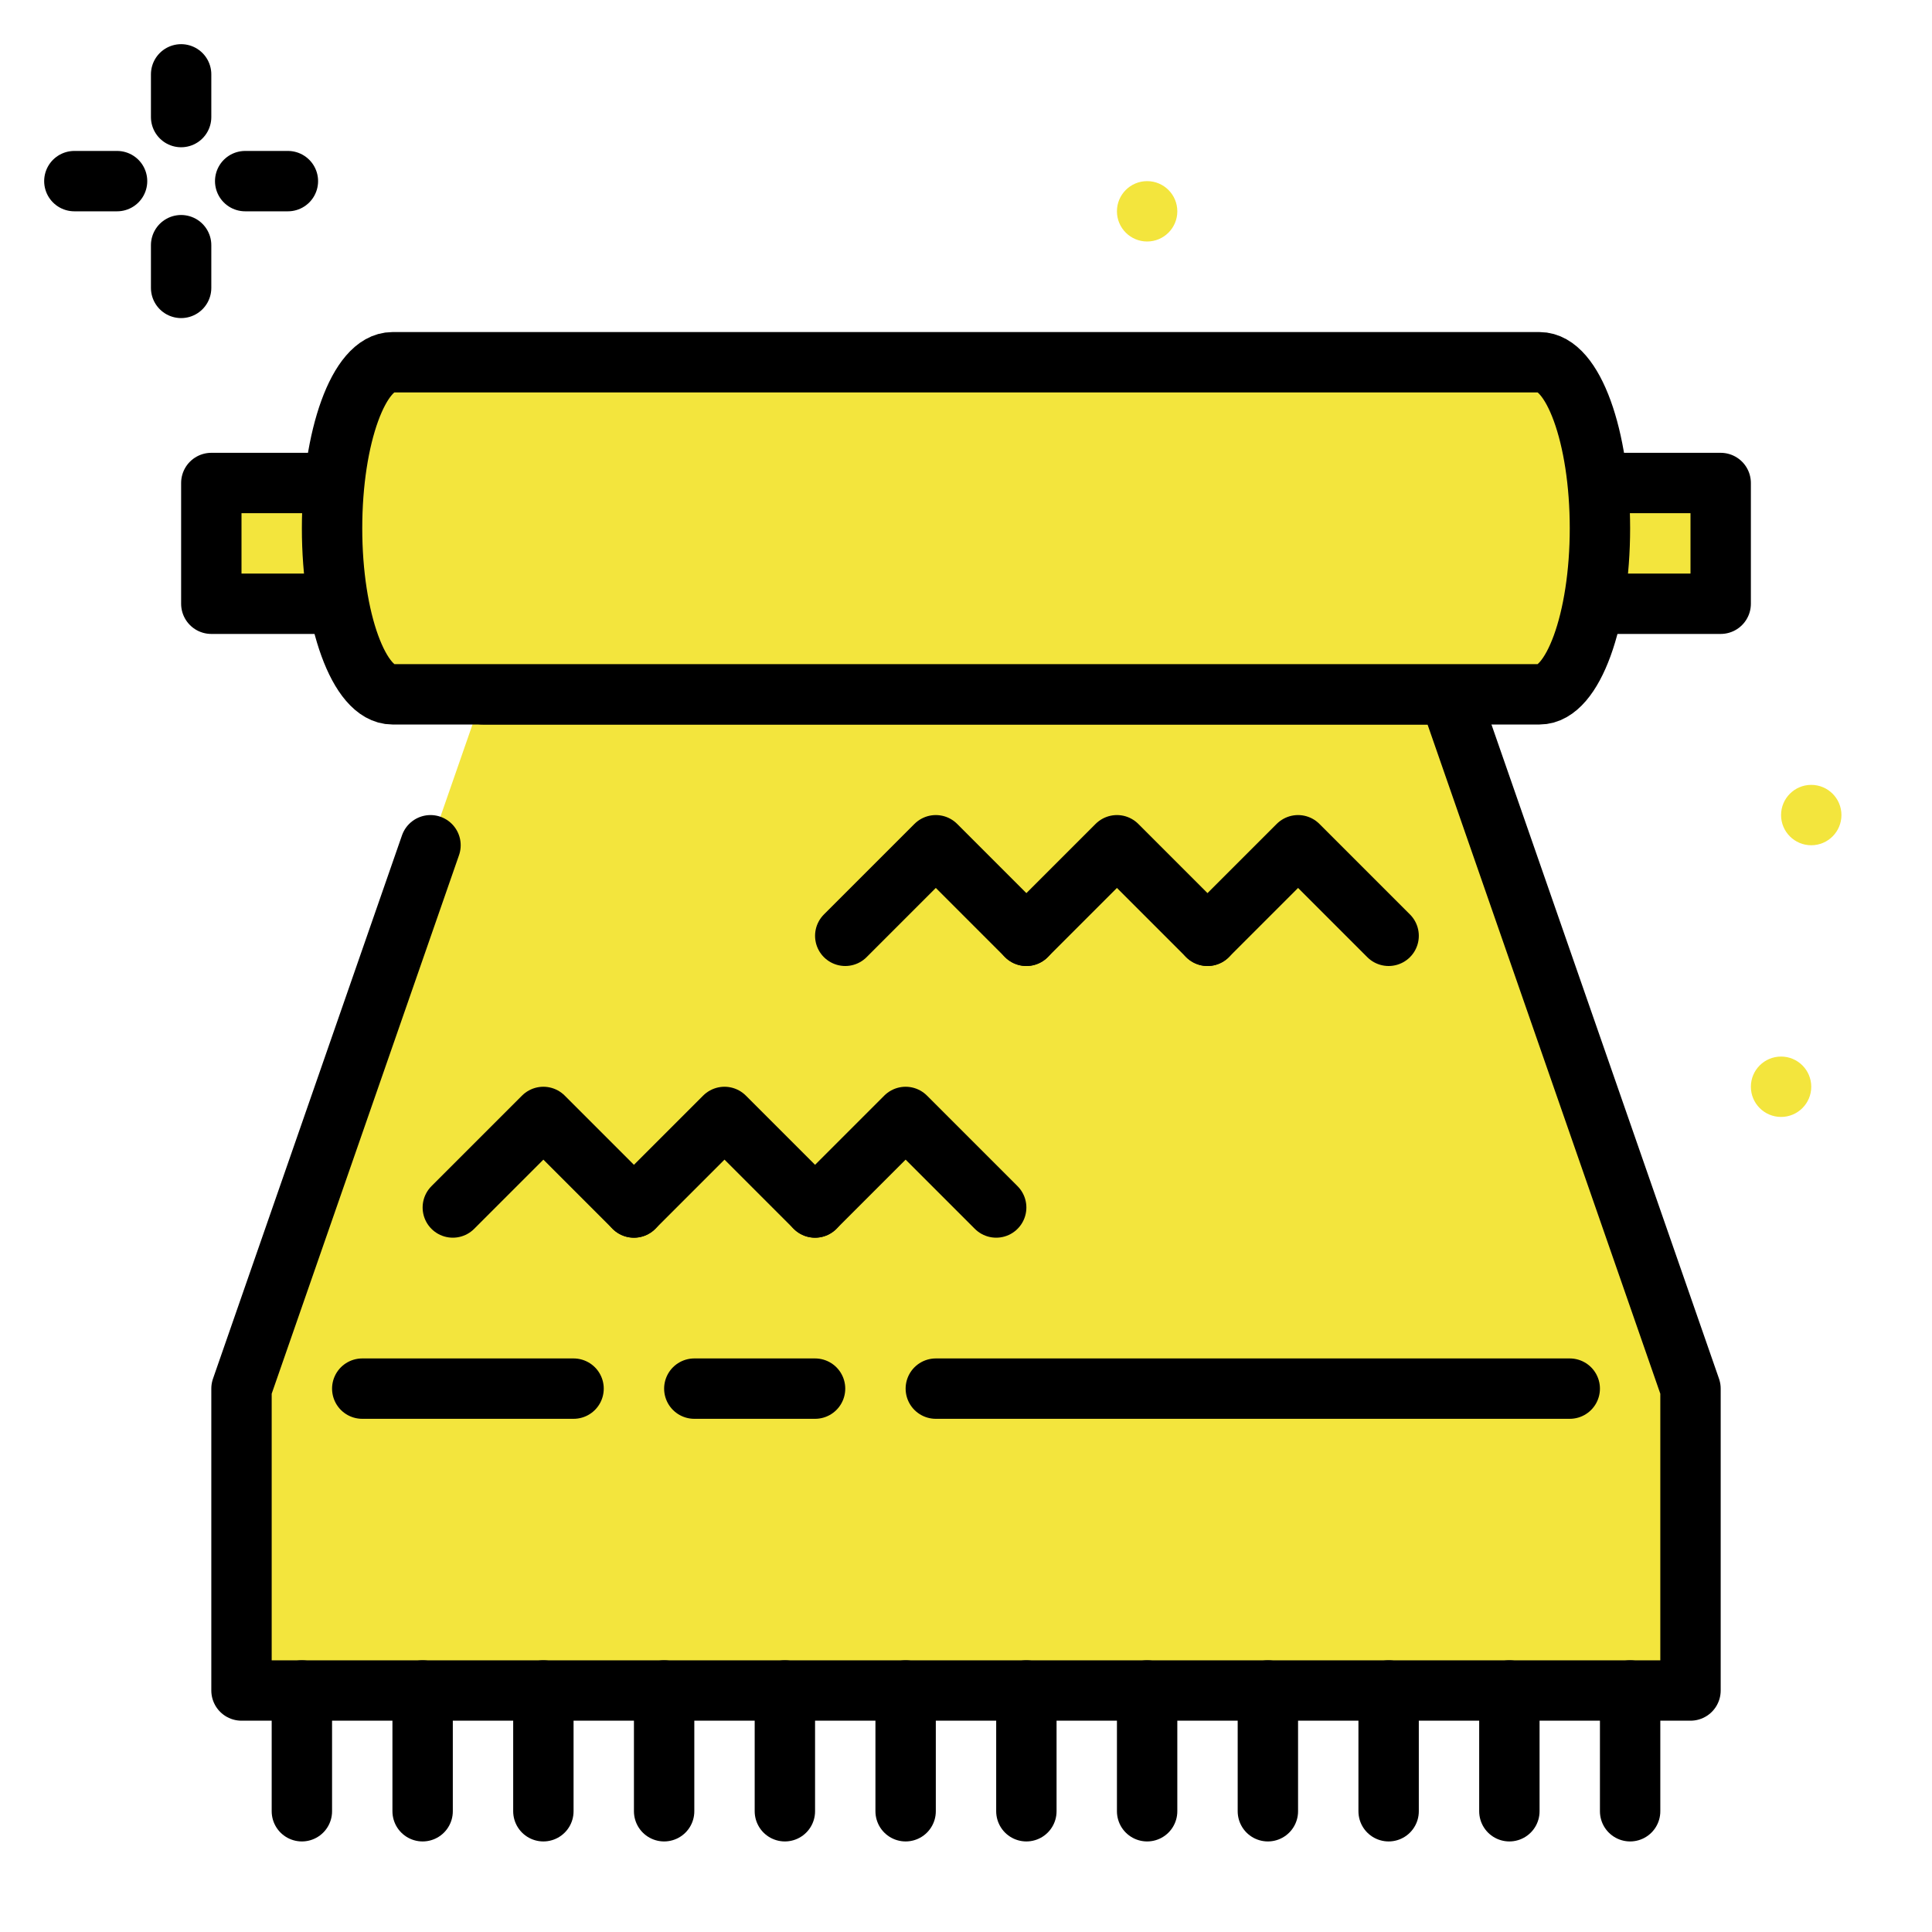 <!-- Uploaded to: SVG Repo, www.svgrepo.com, Transformed by: SVG Repo Tools -->
<svg fill="#f3e53d" width="800px" height="800px" viewBox="0 0 64 64" xmlns="http://www.w3.org/2000/svg"><title>carpet</title><g id="carpet"><circle cx="60" cy="27" r="1"/><circle cx="38" cy="7" r="1"/><circle cx="59" cy="36" r="1"/><line x1="6" y1="2.463" x2="6" y2="3.878" style="fill:#f3e53d;stroke:#000000;stroke-linecap:round;stroke-linejoin:round;stroke-width:2px"/><line x1="6" y1="8.122" x2="6" y2="9.537" style="fill:#f3e53d;stroke:#000000;stroke-linecap:round;stroke-linejoin:round;stroke-width:2px"/><line x1="2.463" y1="6" x2="3.878" y2="6" style="fill:#f3e53d;stroke:#000000;stroke-linecap:round;stroke-linejoin:round;stroke-width:2px"/><line x1="8.122" y1="6" x2="9.537" y2="6" style="fill:#f3e53d;stroke:#000000;stroke-linecap:round;stroke-linejoin:round;stroke-width:2px"/><polyline points="10.843 20 7 20 7 16 10.749 16" style="fill:#f3e53d;stroke:#000000;stroke-linecap:round;stroke-linejoin:round;stroke-width:2px"/><polyline points="53.276 16 57 16 57 20 53 20" style="fill:#f3e53d;stroke:#000000;stroke-linecap:round;stroke-linejoin:round;stroke-width:2px"/><polyline points="16 23 48 23 56 46 56 56 8 56 8 46 14.261 28" style="fill:#f3e53d;stroke:#000000;stroke-linecap:round;stroke-linejoin:round;stroke-width:2px"/><line x1="12" y1="46" x2="19" y2="46" style="fill:#f3e53d;stroke:#000000;stroke-linecap:round;stroke-linejoin:round;stroke-width:2px"/><line x1="23" y1="46" x2="27" y2="46" style="fill:#f3e53d;stroke:#000000;stroke-linecap:round;stroke-linejoin:round;stroke-width:2px"/><line x1="31" y1="46" x2="52" y2="46" style="fill:#f3e53d;stroke:#000000;stroke-linecap:round;stroke-linejoin:round;stroke-width:2px"/><line x1="10" y1="60" x2="10" y2="56" style="fill:#f3e53d;stroke:#000000;stroke-linecap:round;stroke-linejoin:round;stroke-width:2px"/><line x1="14" y1="60" x2="14" y2="56" style="fill:#f3e53d;stroke:#000000;stroke-linecap:round;stroke-linejoin:round;stroke-width:2px"/><line x1="18" y1="60" x2="18" y2="56" style="fill:#f3e53d;stroke:#000000;stroke-linecap:round;stroke-linejoin:round;stroke-width:2px"/><line x1="22" y1="60" x2="22" y2="56" style="fill:#f3e53d;stroke:#000000;stroke-linecap:round;stroke-linejoin:round;stroke-width:2px"/><line x1="26" y1="60" x2="26" y2="56" style="fill:#f3e53d;stroke:#000000;stroke-linecap:round;stroke-linejoin:round;stroke-width:2px"/><line x1="30" y1="60" x2="30" y2="56" style="fill:#f3e53d;stroke:#000000;stroke-linecap:round;stroke-linejoin:round;stroke-width:2px"/><line x1="34" y1="60" x2="34" y2="56" style="fill:#f3e53d;stroke:#000000;stroke-linecap:round;stroke-linejoin:round;stroke-width:2px"/><line x1="38" y1="60" x2="38" y2="56" style="fill:#f3e53d;stroke:#000000;stroke-linecap:round;stroke-linejoin:round;stroke-width:2px"/><line x1="42" y1="60" x2="42" y2="56" style="fill:#f3e53d;stroke:#000000;stroke-linecap:round;stroke-linejoin:round;stroke-width:2px"/><line x1="46" y1="60" x2="46" y2="56" style="fill:#f3e53d;stroke:#000000;stroke-linecap:round;stroke-linejoin:round;stroke-width:2px"/><line x1="50" y1="60" x2="50" y2="56" style="fill:#f3e53d;stroke:#000000;stroke-linecap:round;stroke-linejoin:round;stroke-width:2px"/><line x1="54" y1="60" x2="54" y2="56" style="fill:#f3e53d;stroke:#000000;stroke-linecap:round;stroke-linejoin:round;stroke-width:2px"/><polyline points="28 31 31 28 34 31" style="fill:#f3e53d;stroke:#000000;stroke-linecap:round;stroke-linejoin:round;stroke-width:2px"/><polyline points="34 31 37 28 40 31" style="fill:#f3e53d;stroke:#000000;stroke-linecap:round;stroke-linejoin:round;stroke-width:2px"/><polyline points="40 31 43 28 46 31" style="fill:#f3e53d;stroke:#000000;stroke-linecap:round;stroke-linejoin:round;stroke-width:2px"/><polyline points="15 40 18 37 21 40" style="fill:#f3e53d;stroke:#000000;stroke-linecap:round;stroke-linejoin:round;stroke-width:2px"/><polyline points="21 40 24 37 27 40" style="fill:#f3e53d;stroke:#000000;stroke-linecap:round;stroke-linejoin:round;stroke-width:2px"/><polyline points="27 40 30 37 33 40" style="fill:#f3e53d;stroke:#000000;stroke-linecap:round;stroke-linejoin:round;stroke-width:2px"/><path fill="#f3e53d" d="M51,12H13c-1.105,0-2,2.462-2,5.5S11.9,23,13,23H51c1.1,0,2-2.462,2-5.5S52.105,12,51,12Z" style="fill:#f3e53d;stroke:#000000;stroke-linecap:round;stroke-linejoin:round;stroke-width:2px"/></g></svg>